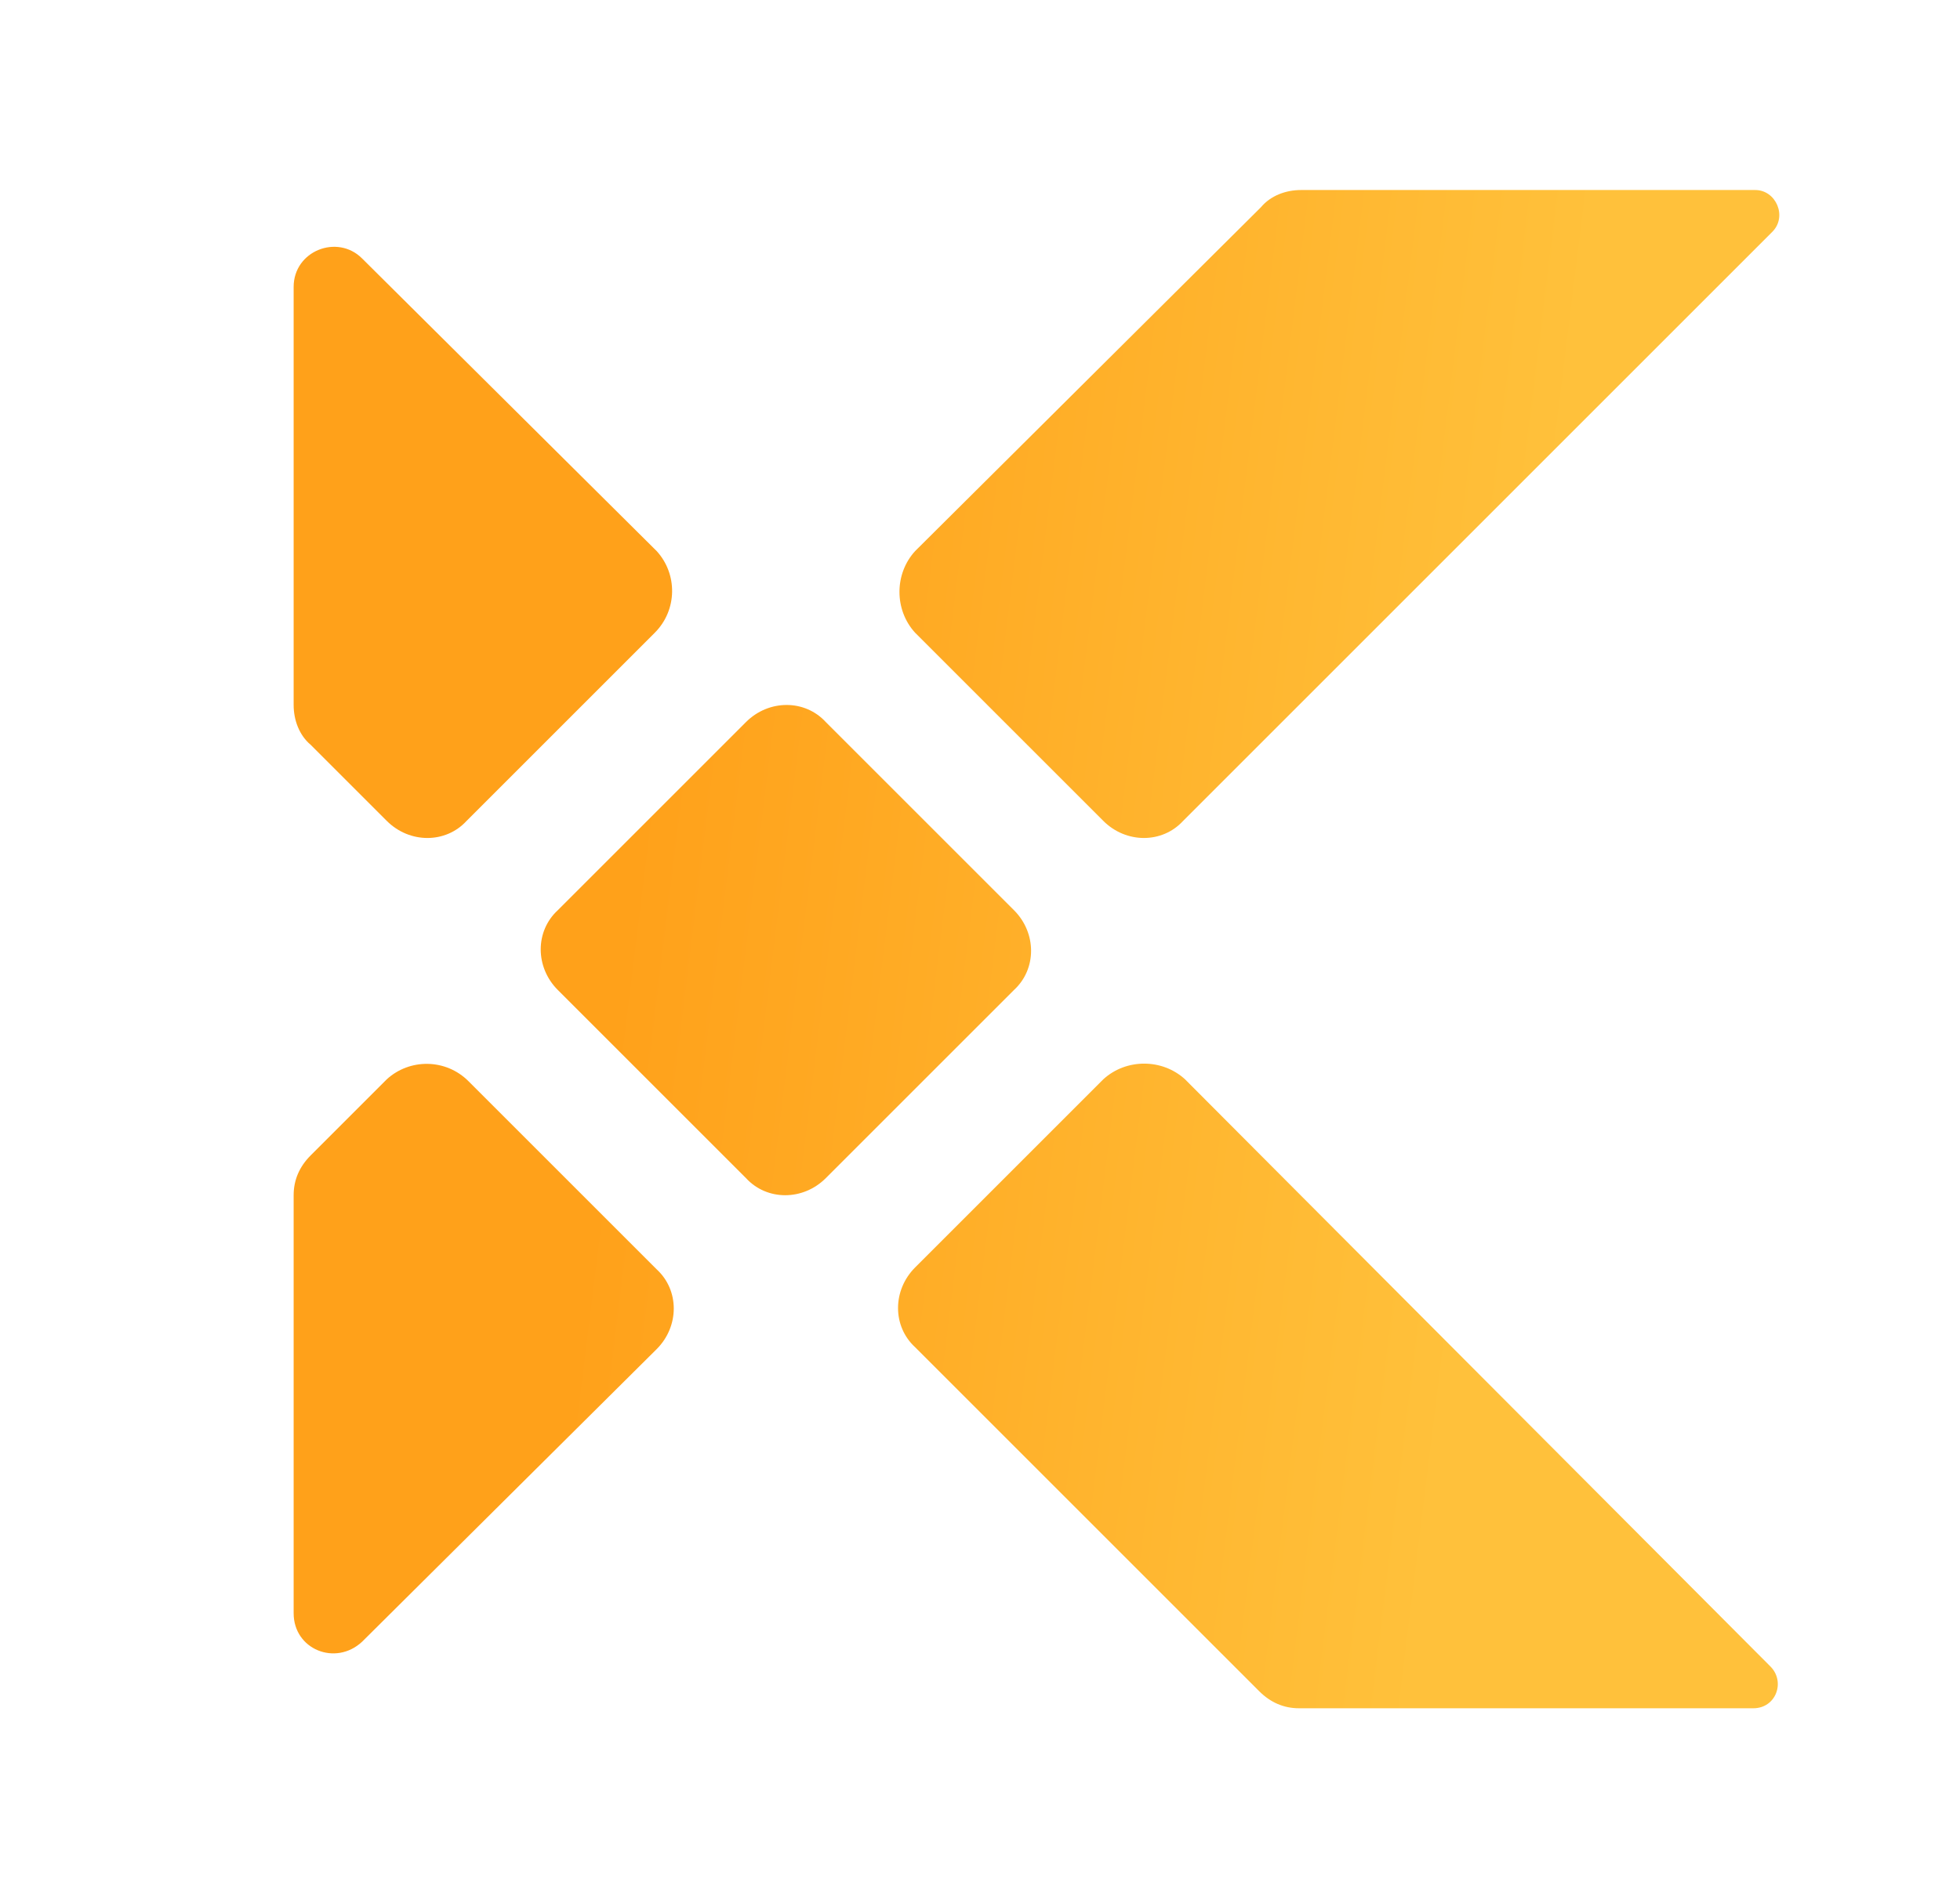 <svg width="33" height="32" viewBox="0 0 33 32" fill="none" xmlns="http://www.w3.org/2000/svg">
<path d="M12.56 19.84L9.392 16.672C9.008 16.288 9.008 15.68 9.392 15.328L12.56 12.16C12.944 11.776 13.552 11.776 13.904 12.16L17.072 15.328C17.456 15.712 17.456 16.32 17.072 16.672L13.904 19.84C13.52 20.224 12.912 20.224 12.56 19.84ZM18.576 18.176L15.408 21.344C15.024 21.728 15.024 22.336 15.408 22.688L21.2 28.48C21.392 28.672 21.616 28.768 21.872 28.768H29.52C29.904 28.768 30.064 28.32 29.808 28.064L19.952 18.176C19.568 17.824 18.96 17.824 18.576 18.176ZM15.408 10.656L18.576 13.824C18.96 14.208 19.568 14.208 19.92 13.824L29.84 3.904C30.096 3.648 29.904 3.2 29.552 3.2H21.904C21.648 3.2 21.392 3.296 21.232 3.488L15.408 9.28C15.056 9.664 15.056 10.272 15.408 10.656ZM6.512 18.176L5.232 19.456C5.04 19.648 4.944 19.872 4.944 20.128V27.168C4.944 27.776 5.648 28.064 6.096 27.648L11.056 22.72C11.44 22.336 11.44 21.728 11.056 21.376L7.888 18.208C7.504 17.824 6.896 17.824 6.512 18.176ZM11.056 9.28L6.096 4.352C5.68 3.936 4.944 4.224 4.944 4.832V11.872C4.944 12.128 5.04 12.384 5.232 12.544L6.512 13.824C6.896 14.208 7.504 14.208 7.856 13.824L11.024 10.656C11.408 10.272 11.408 9.664 11.056 9.28Z" fill="url(#paint0_linear_61_169)"/>
<defs>
<linearGradient id="paint0_linear_61_169" x1="12.041" y1="3.2" x2="26.699" y2="5.006" gradientUnits="userSpaceOnUse">
<stop stop-color="#FFA11A"/>
<stop offset="1" stop-color="#FFC13B"/>
</linearGradient>
</defs>
</svg>
